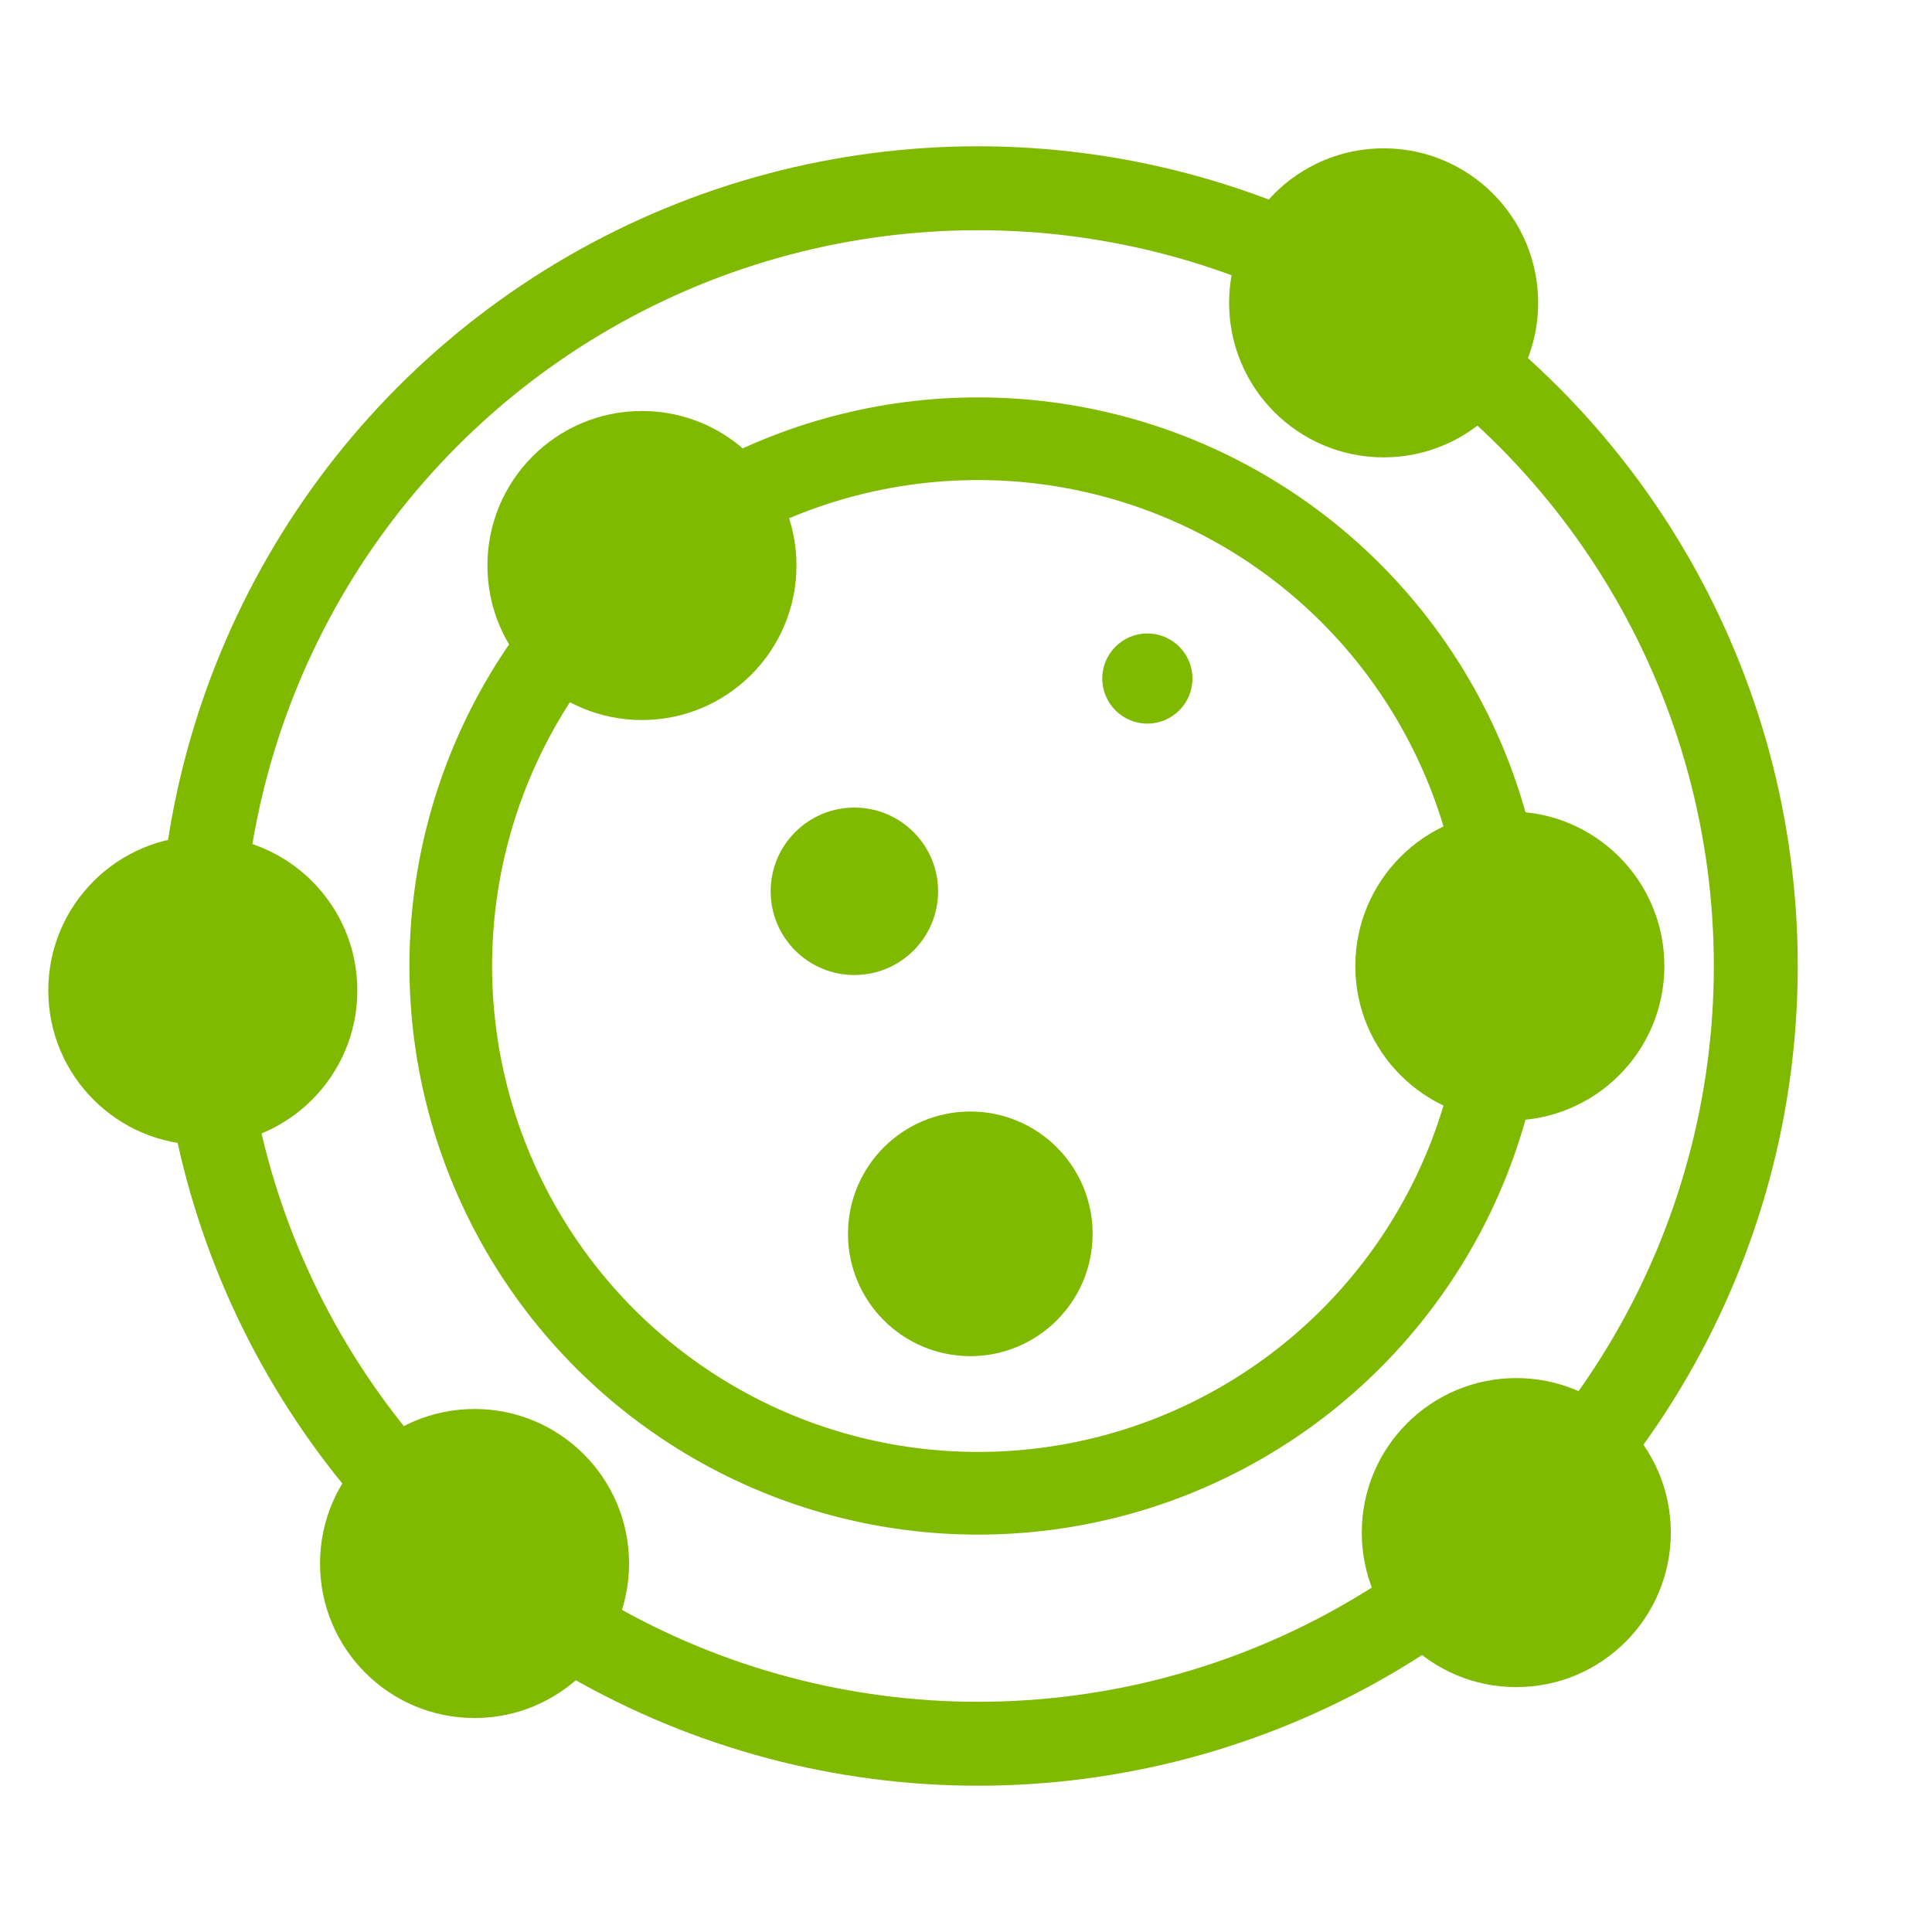 <?xml version="1.0" encoding="UTF-8" standalone="no"?>
<!-- Created with Inkscape (http://www.inkscape.org/) -->

<svg
   xmlns:dc="http://purl.org/dc/elements/1.1/"
   xmlns:cc="http://creativecommons.org/ns#"
   xmlns:rdf="http://www.w3.org/1999/02/22-rdf-syntax-ns#"
   xmlns:svg="http://www.w3.org/2000/svg"
   xmlns="http://www.w3.org/2000/svg"
   xmlns:sodipodi="http://sodipodi.sourceforge.net/DTD/sodipodi-0.dtd"
   xmlns:inkscape="http://www.inkscape.org/namespaces/inkscape"
   width="48px"
   height="48px"
   id="svg4337"
   version="1.1"
   inkscape:version="0.91 r13725"
   sodipodi:docname="atom_icon.svg">
  <defs
     id="defs4339" />
  <sodipodi:namedview
     id="base"
     pagecolor="#ffffff"
     bordercolor="#666666"
     borderopacity="1.0"
     inkscape:pageopacity="0.0"
     inkscape:pageshadow="2"
     inkscape:zoom="1"
     inkscape:cx="-13.284504"
     inkscape:cy="24.185995"
     inkscape:current-layer="layer1"
     showgrid="true"
     inkscape:grid-bbox="true"
     inkscape:document-units="px"
     inkscape:window-width="1600"
     inkscape:window-height="835"
     inkscape:window-x="0"
     inkscape:window-y="0"
     inkscape:window-maximized="1" />
  <g
     id="layer1"
     inkscape:label="Layer 1"
     inkscape:groupmode="layer">
    <circle
       style="opacity:1;fill:none;fill-opacity:1;stroke:#7fba00;stroke-width:2.085;stroke-linecap:round;stroke-miterlimit:4;stroke-dasharray:none;stroke-dashoffset:0;stroke-opacity:1"
       id="path4186"
       cx="24.299"
       cy="24"
       r="19.323" />
    <circle
       r="13.1"
       cy="24"
       cx="24.299"
       id="circle4188"
       style="opacity:1;fill:none;fill-opacity:1;stroke:#7fba00;stroke-width:2.054;stroke-linecap:round;stroke-miterlimit:4;stroke-dasharray:none;stroke-dashoffset:0;stroke-opacity:1" />
    <circle
       style="opacity:1;fill:#7fba00;fill-opacity:1;stroke:none;stroke-width:1.605;stroke-linecap:round;stroke-miterlimit:4;stroke-dasharray:none;stroke-dashoffset:0;stroke-opacity:1"
       id="path4190"
       cx="34.376"
       cy="7.524"
       r="3.839" />
    <circle
       r="3.839"
       cy="24.608"
       cx="5.039"
       id="circle4192"
       style="opacity:1;fill:#7fba00;fill-opacity:1;stroke:none;stroke-width:1.605;stroke-linecap:round;stroke-miterlimit:4;stroke-dasharray:none;stroke-dashoffset:0;stroke-opacity:1" />
    <circle
       style="opacity:1;fill:#7fba00;fill-opacity:1;stroke:none;stroke-width:1.605;stroke-linecap:round;stroke-miterlimit:4;stroke-dasharray:none;stroke-dashoffset:0;stroke-opacity:1"
       id="circle4194"
       cx="11.79"
       cy="38.845"
       r="3.839" />
    <circle
       r="3.839"
       cy="38.077"
       cx="37.672"
       id="circle4196"
       style="opacity:1;fill:#7fba00;fill-opacity:1;stroke:none;stroke-width:1.605;stroke-linecap:round;stroke-miterlimit:4;stroke-dasharray:none;stroke-dashoffset:0;stroke-opacity:1" />
    <circle
       style="opacity:1;fill:#7fba00;fill-opacity:1;stroke:none;stroke-width:1.605;stroke-linecap:round;stroke-miterlimit:4;stroke-dasharray:none;stroke-dashoffset:0;stroke-opacity:1"
       id="circle4198"
       cx="37.512"
       cy="24"
       r="3.839" />
    <circle
       r="3.839"
       cy="14.05"
       cx="15.949"
       id="circle4200"
       style="opacity:1;fill:#7fba00;fill-opacity:1;stroke:none;stroke-width:1.605;stroke-linecap:round;stroke-miterlimit:4;stroke-dasharray:none;stroke-dashoffset:0;stroke-opacity:1" />
    <circle
       style="opacity:1;fill:#7fba00;fill-opacity:1;stroke:none;stroke-width:1.605;stroke-linecap:round;stroke-miterlimit:4;stroke-dasharray:none;stroke-dashoffset:0;stroke-opacity:1"
       id="circle4202"
       cx="24.107"
       cy="30.654"
       r="3.039" />
    <circle
       r="2.08"
       cy="22.144"
       cx="21.227"
       id="circle4204"
       style="opacity:1;fill:#7fba00;fill-opacity:1;stroke:none;stroke-width:1.605;stroke-linecap:round;stroke-miterlimit:4;stroke-dasharray:none;stroke-dashoffset:0;stroke-opacity:1" />
    <circle
       style="opacity:1;fill:#7fba00;fill-opacity:1;stroke:none;stroke-width:1.605;stroke-linecap:round;stroke-miterlimit:4;stroke-dasharray:none;stroke-dashoffset:0;stroke-opacity:1"
       id="circle4206"
       cx="28.506"
       cy="16.858"
       r="1.12" />
  </g>
</svg>
